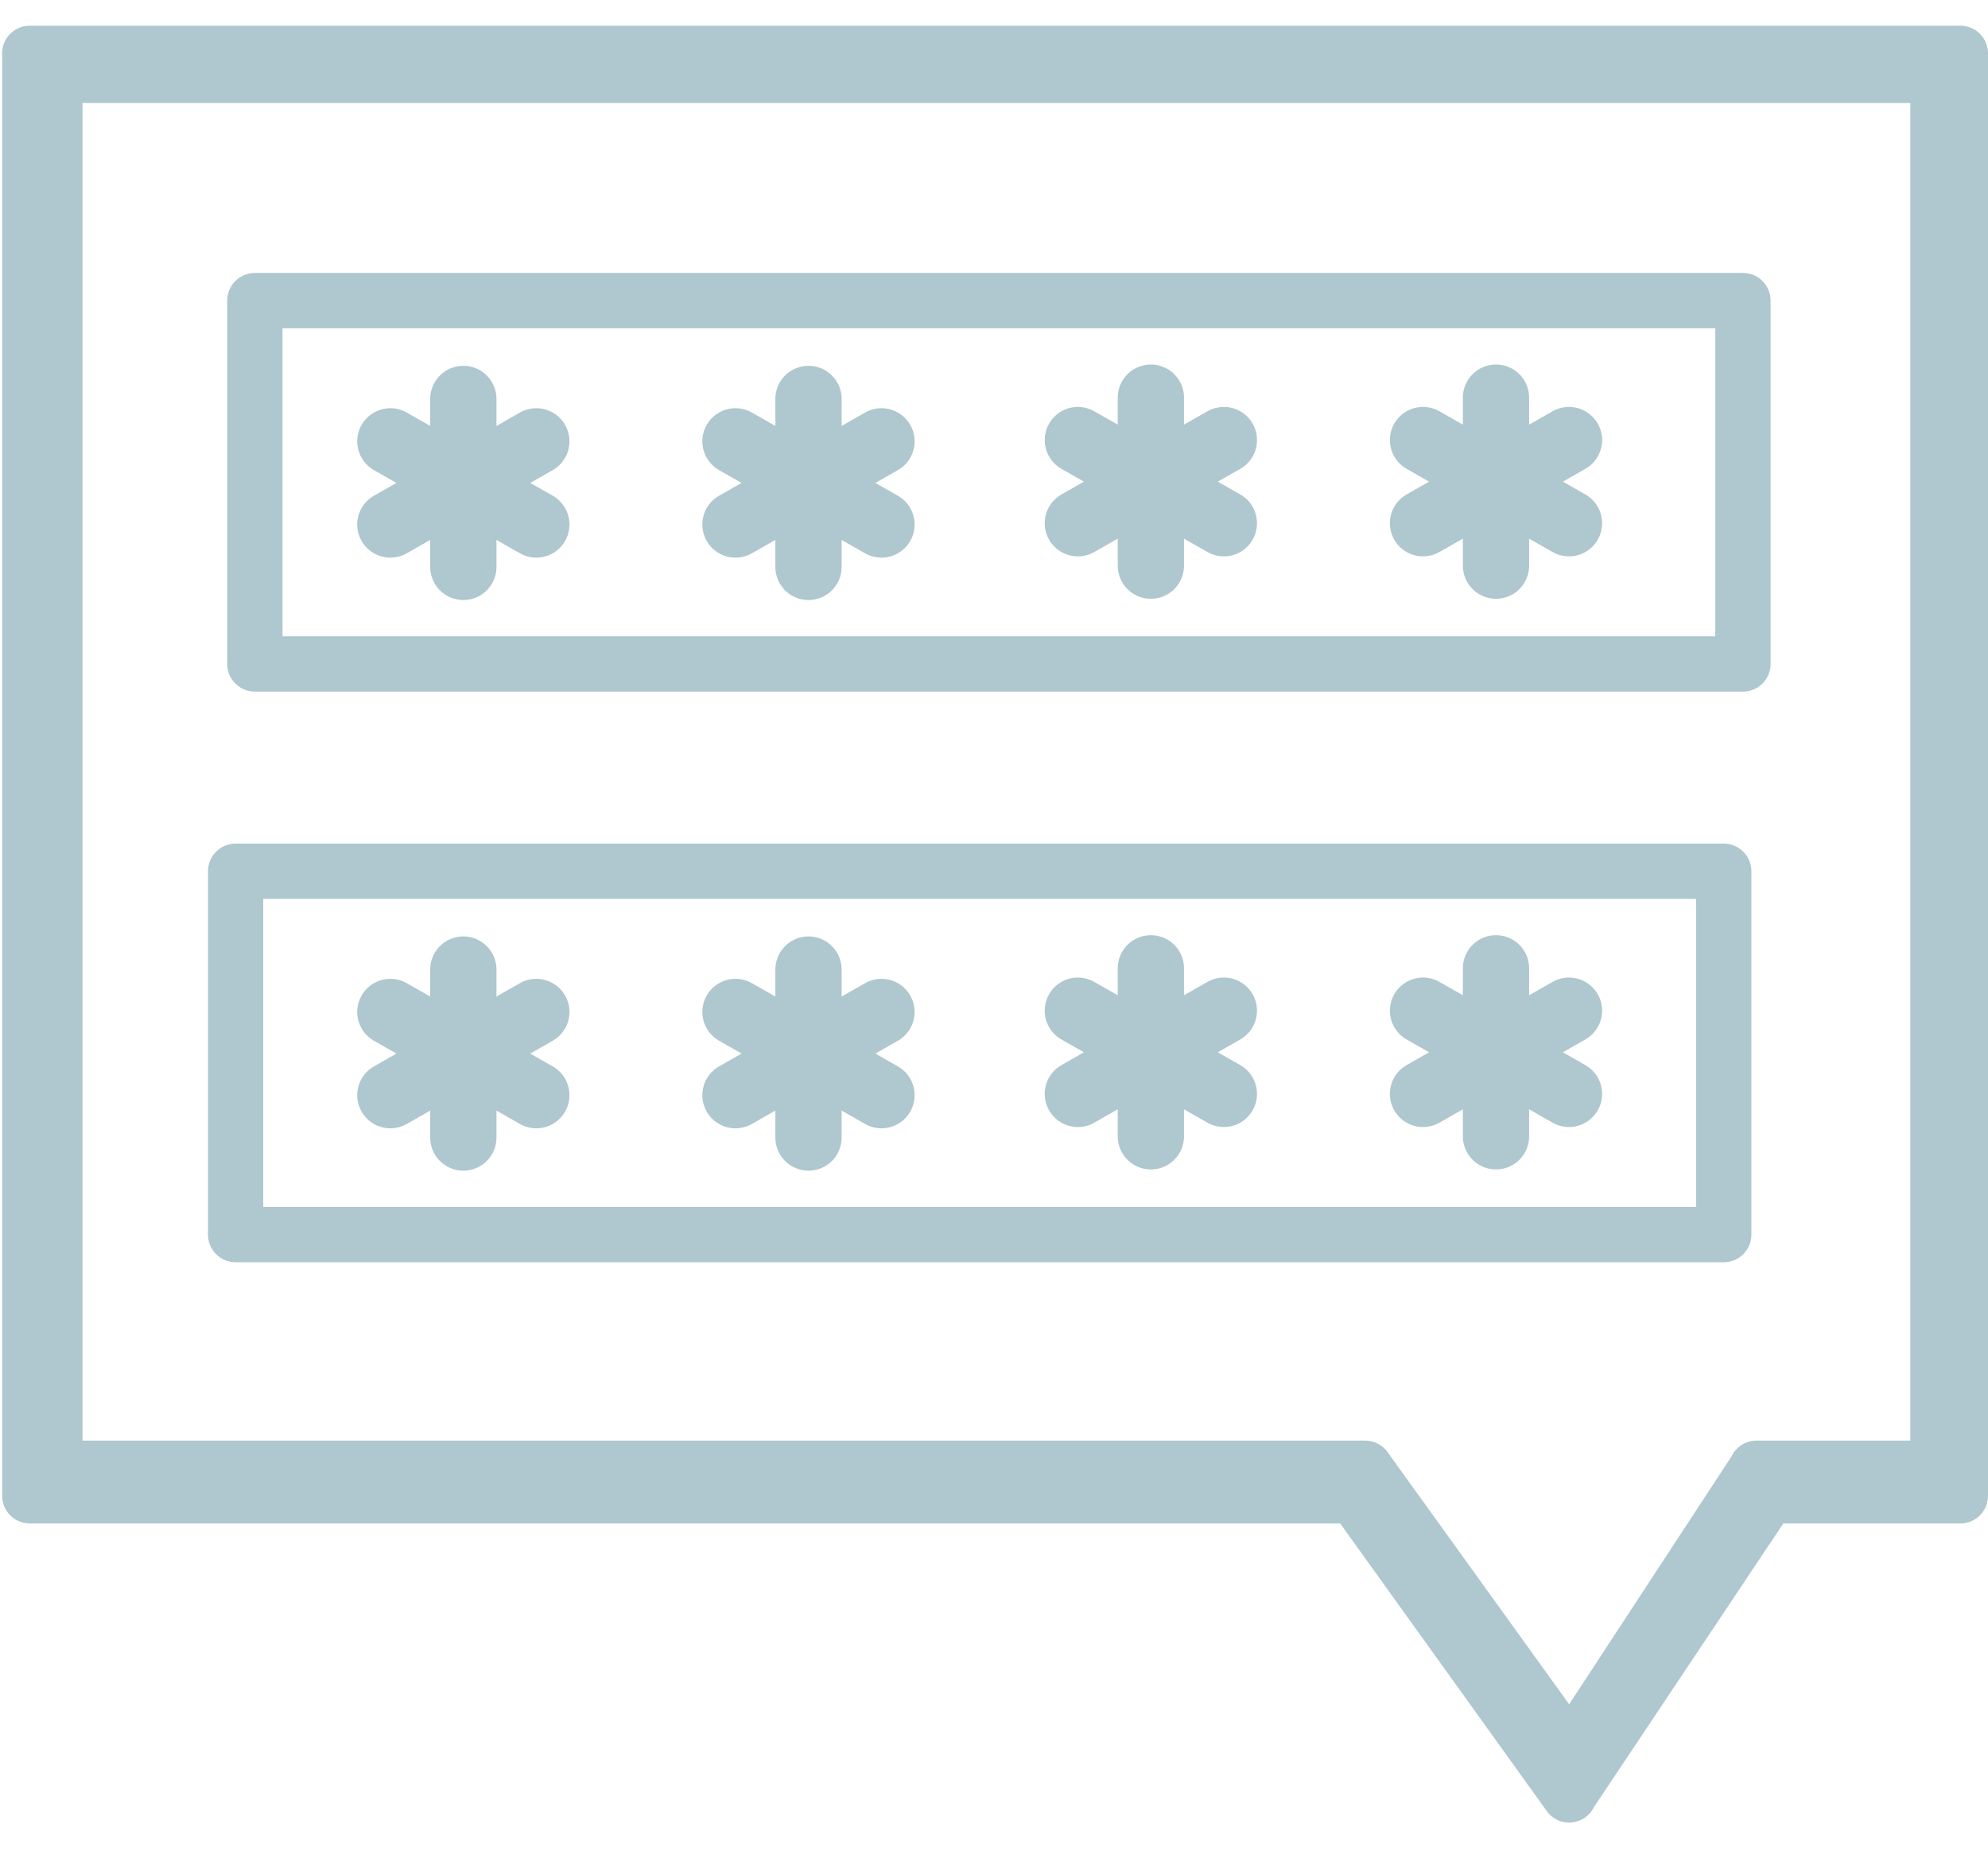 <svg width="45" height="42" viewBox="0 0 45 42" fill="none" xmlns="http://www.w3.org/2000/svg">
<path d="M35.519 41.261C35.334 41.261 35.157 41.179 35.037 41.034L30.336 34.488L0.674 34.488C0.328 34.488 0.048 34.209 0.048 33.862V1.208C0.048 0.862 0.328 0.582 0.674 0.582H44.374C44.72 0.582 45 0.862 45 1.208V33.862C45 34.208 44.72 34.488 44.374 34.488H40.367L36.084 40.904C35.991 41.097 35.807 41.229 35.596 41.255C35.57 41.259 35.544 41.261 35.519 41.261ZM1.867 32.613H30.902C31.088 32.613 31.265 32.696 31.384 32.84L35.519 38.582L39.195 32.969C39.299 32.751 39.519 32.613 39.76 32.613H43.242V2.332H1.867V32.613Z" fill="#AFC7CF"/>
<path d="M39.018 28.575H5.333C4.987 28.575 4.708 28.295 4.708 27.949V19.724C4.708 19.378 4.987 19.098 5.333 19.098H39.018C39.364 19.098 39.644 19.378 39.644 19.724V27.949C39.644 28.295 39.364 28.575 39.018 28.575ZM5.959 27.323H38.392V20.35H5.959V27.323Z" fill="#AFC7CF"/>
<path d="M39.453 15.657H5.769C5.423 15.657 5.143 15.377 5.143 15.031V6.805C5.143 6.459 5.423 6.179 5.769 6.179H39.453C39.799 6.179 40.079 6.459 40.079 6.805V15.031C40.079 15.377 39.799 15.657 39.453 15.657ZM6.395 14.405H38.827V7.432H6.395V14.405Z" fill="#AFC7CF"/>
<path d="M10.488 9.031V12.834" stroke="#AFC7CF" stroke-width="1.5" stroke-linecap="round" stroke-linejoin="round"/>
<path d="M8.836 9.991L12.14 11.874" stroke="#AFC7CF" stroke-width="1.5" stroke-linecap="round" stroke-linejoin="round"/>
<path d="M12.14 9.991L8.836 11.874" stroke="#AFC7CF" stroke-width="1.5" stroke-linecap="round" stroke-linejoin="round"/>
<path d="M18.301 9.031V12.834" stroke="#AFC7CF" stroke-width="1.5" stroke-linecap="round" stroke-linejoin="round"/>
<path d="M16.648 9.991L19.953 11.874" stroke="#AFC7CF" stroke-width="1.5" stroke-linecap="round" stroke-linejoin="round"/>
<path d="M19.953 9.991L16.648 11.874" stroke="#AFC7CF" stroke-width="1.5" stroke-linecap="round" stroke-linejoin="round"/>
<path d="M26.051 9.002V12.805" stroke="#AFC7CF" stroke-width="1.5" stroke-linecap="round" stroke-linejoin="round"/>
<path d="M24.398 9.962L27.703 11.845" stroke="#AFC7CF" stroke-width="1.5" stroke-linecap="round" stroke-linejoin="round"/>
<path d="M27.703 9.962L24.398 11.845" stroke="#AFC7CF" stroke-width="1.5" stroke-linecap="round" stroke-linejoin="round"/>
<path d="M33.863 9.002V12.805" stroke="#AFC7CF" stroke-width="1.5" stroke-linecap="round" stroke-linejoin="round"/>
<path d="M32.211 9.962L35.515 11.845" stroke="#AFC7CF" stroke-width="1.5" stroke-linecap="round" stroke-linejoin="round"/>
<path d="M35.515 9.962L32.211 11.845" stroke="#AFC7CF" stroke-width="1.5" stroke-linecap="round" stroke-linejoin="round"/>
<path d="M10.488 21.949V25.752" stroke="#AFC7CF" stroke-width="1.5" stroke-linecap="round" stroke-linejoin="round"/>
<path d="M8.836 22.909L12.14 24.793" stroke="#AFC7CF" stroke-width="1.5" stroke-linecap="round" stroke-linejoin="round"/>
<path d="M12.14 22.909L8.836 24.793" stroke="#AFC7CF" stroke-width="1.5" stroke-linecap="round" stroke-linejoin="round"/>
<path d="M18.301 21.949V25.752" stroke="#AFC7CF" stroke-width="1.5" stroke-linecap="round" stroke-linejoin="round"/>
<path d="M16.648 22.909L19.953 24.793" stroke="#AFC7CF" stroke-width="1.5" stroke-linecap="round" stroke-linejoin="round"/>
<path d="M19.953 22.909L16.648 24.793" stroke="#AFC7CF" stroke-width="1.5" stroke-linecap="round" stroke-linejoin="round"/>
<path d="M26.051 21.921V25.724" stroke="#AFC7CF" stroke-width="1.5" stroke-linecap="round" stroke-linejoin="round"/>
<path d="M24.398 22.88L27.703 24.764" stroke="#AFC7CF" stroke-width="1.5" stroke-linecap="round" stroke-linejoin="round"/>
<path d="M27.703 22.88L24.398 24.764" stroke="#AFC7CF" stroke-width="1.5" stroke-linecap="round" stroke-linejoin="round"/>
<path d="M33.863 21.921V25.724" stroke="#AFC7CF" stroke-width="1.5" stroke-linecap="round" stroke-linejoin="round"/>
<path d="M32.211 22.88L35.515 24.764" stroke="#AFC7CF" stroke-width="1.5" stroke-linecap="round" stroke-linejoin="round"/>
<path d="M35.515 22.88L32.211 24.764" stroke="#AFC7CF" stroke-width="1.5" stroke-linecap="round" stroke-linejoin="round"/>
</svg>
